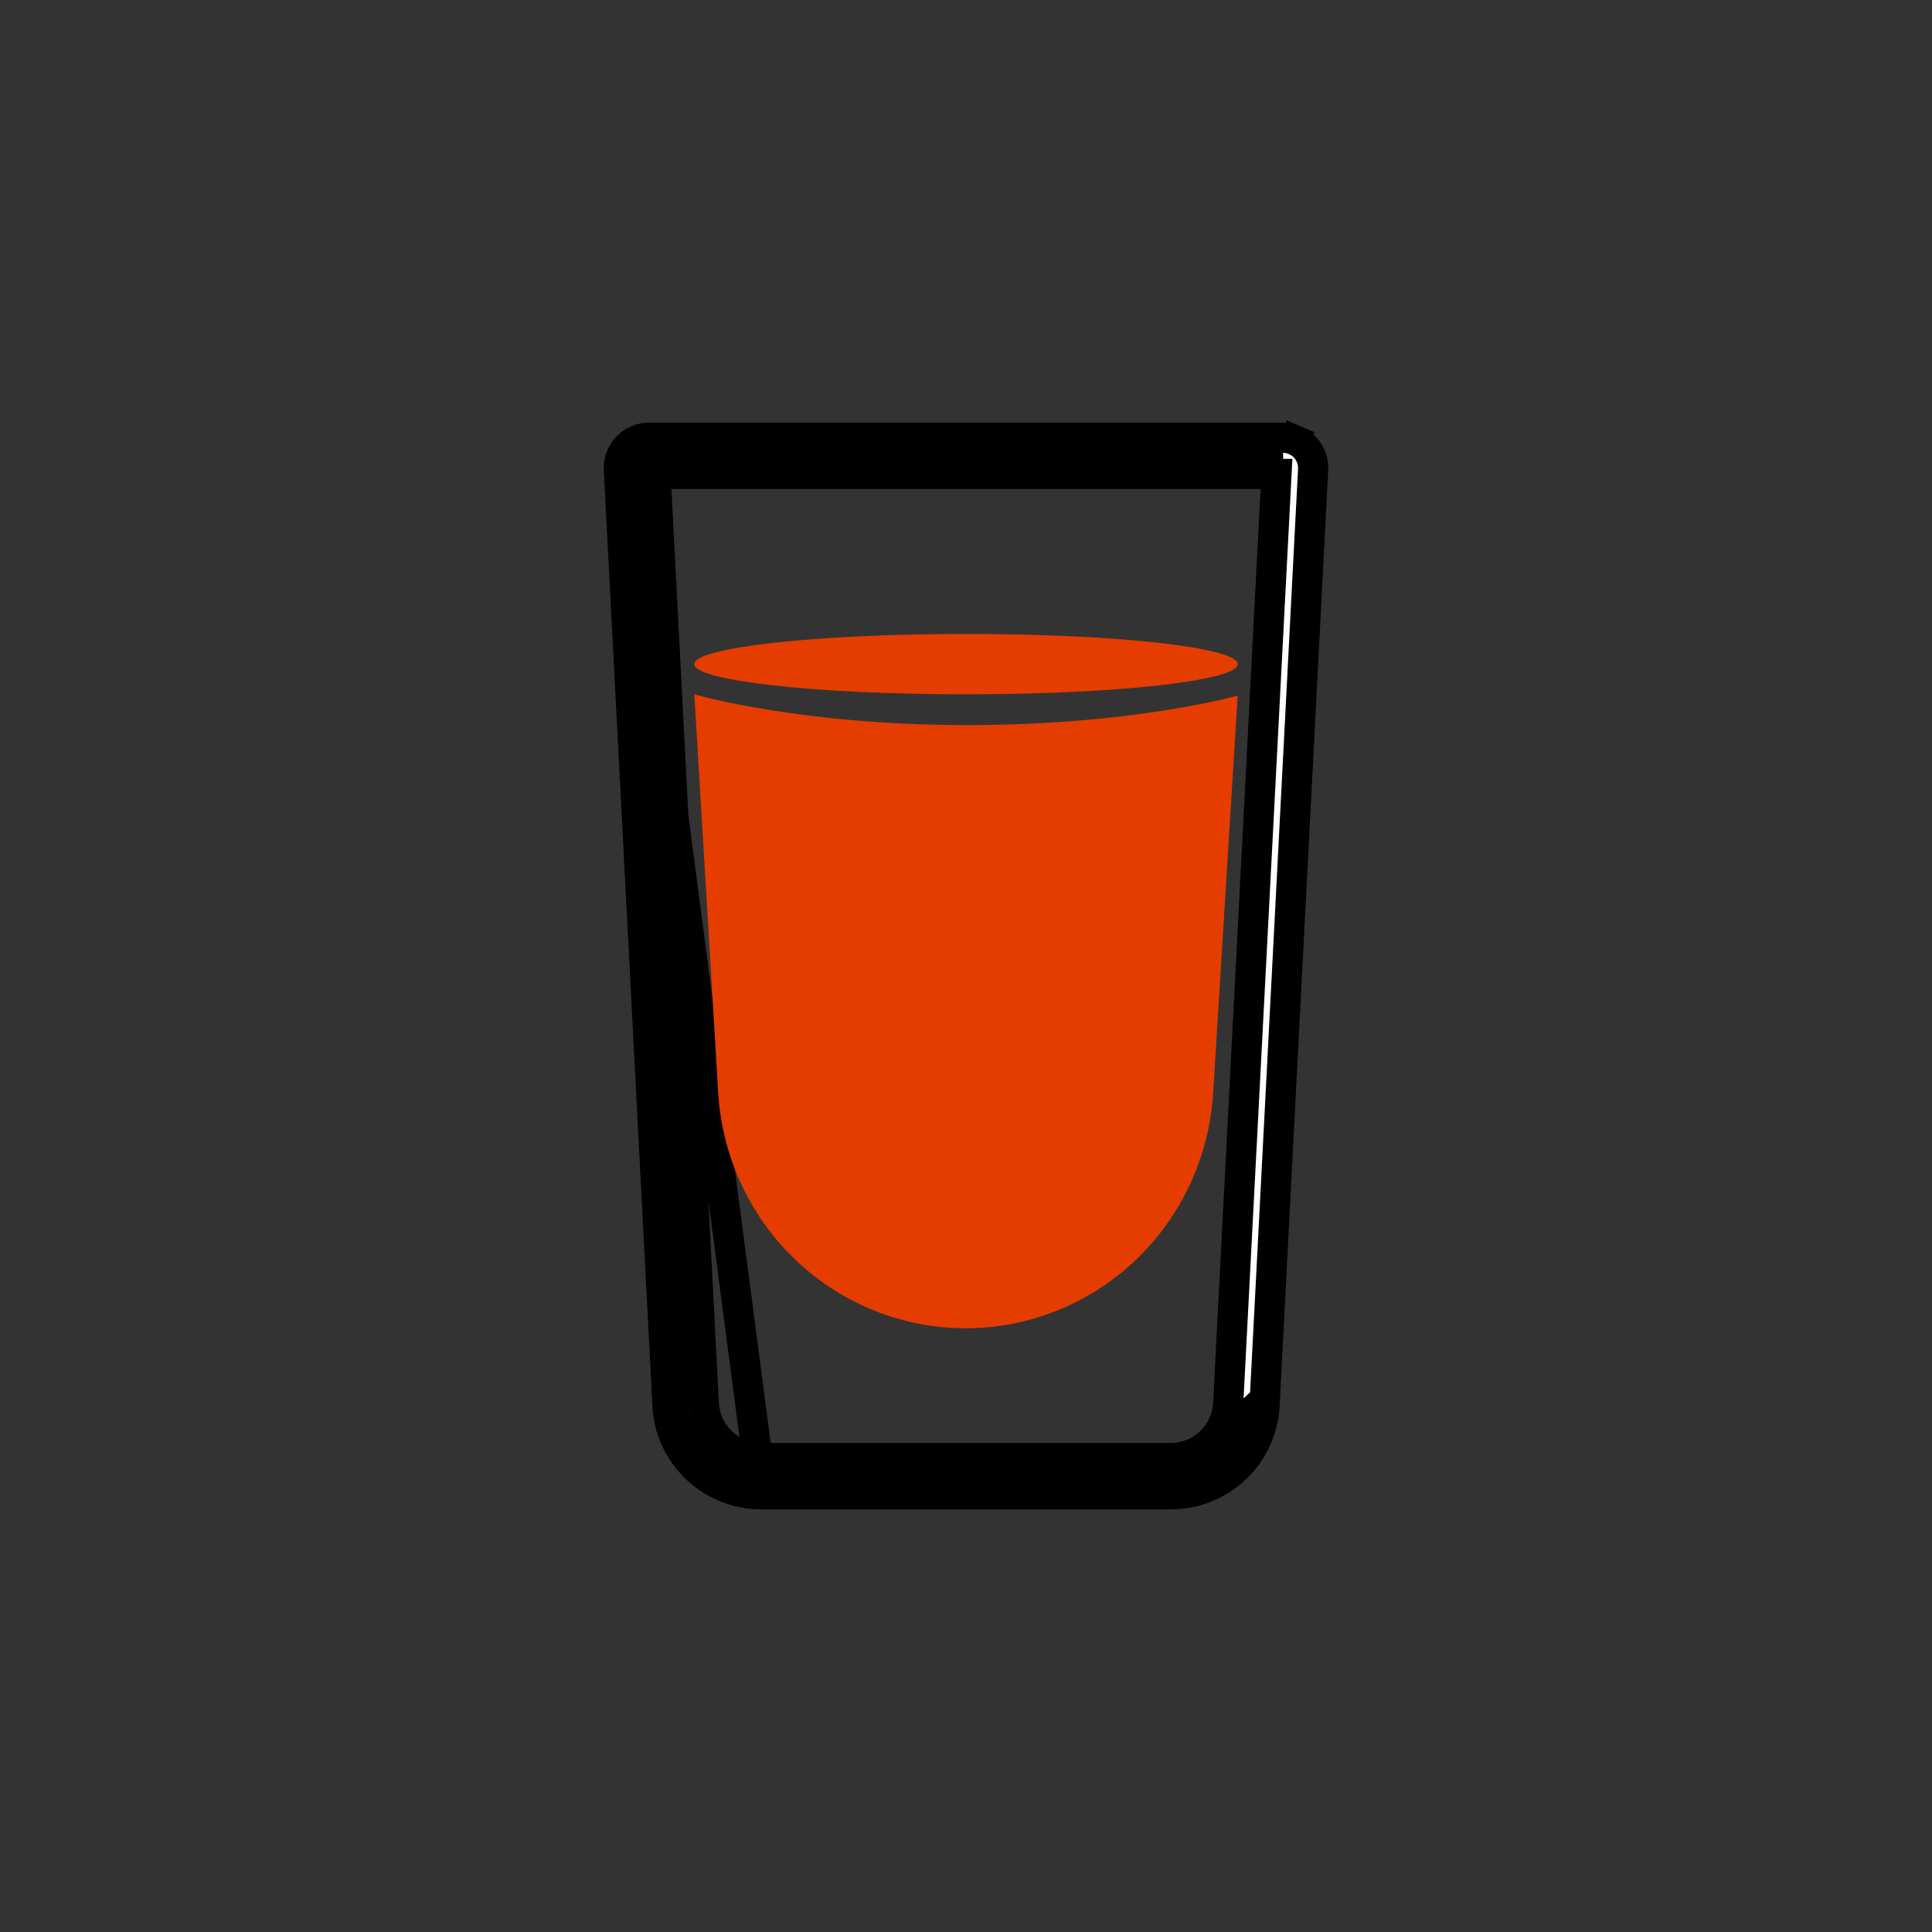 <svg width="64" height="64" viewBox="0 0 64 64" fill="none" xmlns="http://www.w3.org/2000/svg">
<rect x="0" y="0" width="64" height="64" fill="#333333" stroke="none"/>
<path d="M22.112 46.56L22.112 46.56C22.152 47.353 22.498 48.1 23.076 48.648C23.655 49.195 24.423 49.5 25.222 49.5H25.222H38.778H38.779C39.577 49.5 40.345 49.195 40.924 48.648C41.502 48.1 41.848 47.353 41.889 46.56L41.889 46.56L43.499 15.552C43.505 15.417 43.485 15.281 43.438 15.154C43.39 15.027 43.318 14.911 43.224 14.812C43.13 14.714 43.017 14.636 42.892 14.582L43.088 14.123L42.892 14.582C42.766 14.528 42.63 14.5 42.494 14.5H21.506C21.506 14.5 21.506 14.5 21.506 14.5C21.369 14.5 21.234 14.528 21.108 14.581C20.983 14.635 20.87 14.714 20.776 14.812C20.682 14.911 20.609 15.027 20.562 15.154C20.515 15.281 20.494 15.416 20.501 15.552L22.112 46.56ZM22.112 46.56L20.501 15.552L22.112 46.56ZM20.755 15.222L20.755 15.222C20.793 15.12 20.851 15.027 20.926 14.948L20.926 14.948C21.001 14.869 21.091 14.807 21.191 14.764C21.291 14.722 21.398 14.7 21.507 14.7M20.755 15.222L42.494 14.7H21.507M20.755 15.222C20.717 15.324 20.7 15.433 20.706 15.541L22.316 46.55M20.755 15.222L25.222 49.3M21.507 14.7C21.507 14.7 21.507 14.7 21.507 14.7L21.506 15.2V14.7H21.507ZM25.222 49.3C24.477 49.3 23.76 49.015 23.219 48.504C22.678 47.992 22.354 47.293 22.316 46.55M25.222 49.3C25.222 49.3 25.222 49.3 25.222 49.3M25.222 49.3H25.222M22.316 46.55L22.816 46.524L22.316 46.55ZM25.222 49.3H38.778H25.222ZM40.685 46.498L40.685 46.498C40.66 46.984 40.449 47.442 40.094 47.777C39.739 48.113 39.269 48.3 38.779 48.3H38.778H25.222H25.222C24.732 48.3 24.261 48.113 23.906 47.777C23.551 47.442 23.34 46.984 23.315 46.498L23.315 46.498L21.715 15.7H42.285L40.685 46.498ZM40.781 48.504C41.322 47.992 41.646 47.293 41.684 46.55L38.778 49.3C39.523 49.3 40.24 49.015 40.781 48.504Z" fill="white" stroke="black"/>
<path d="M41 23.042C41 23.042 37.538 24.025 32 24.02C26.46 24.014 23 23 23 23L23.795 36.26C23.936 38.36 24.861 40.327 26.383 41.764C27.904 43.201 29.908 44 31.989 44C34.071 44 36.075 43.201 37.596 41.764C39.117 40.327 40.042 38.36 40.184 36.26L41 23.042Z" fill="#E53D00"/>
<ellipse cx="32" cy="22" rx="9" ry="1" fill="#E53D00"/>
</svg>
